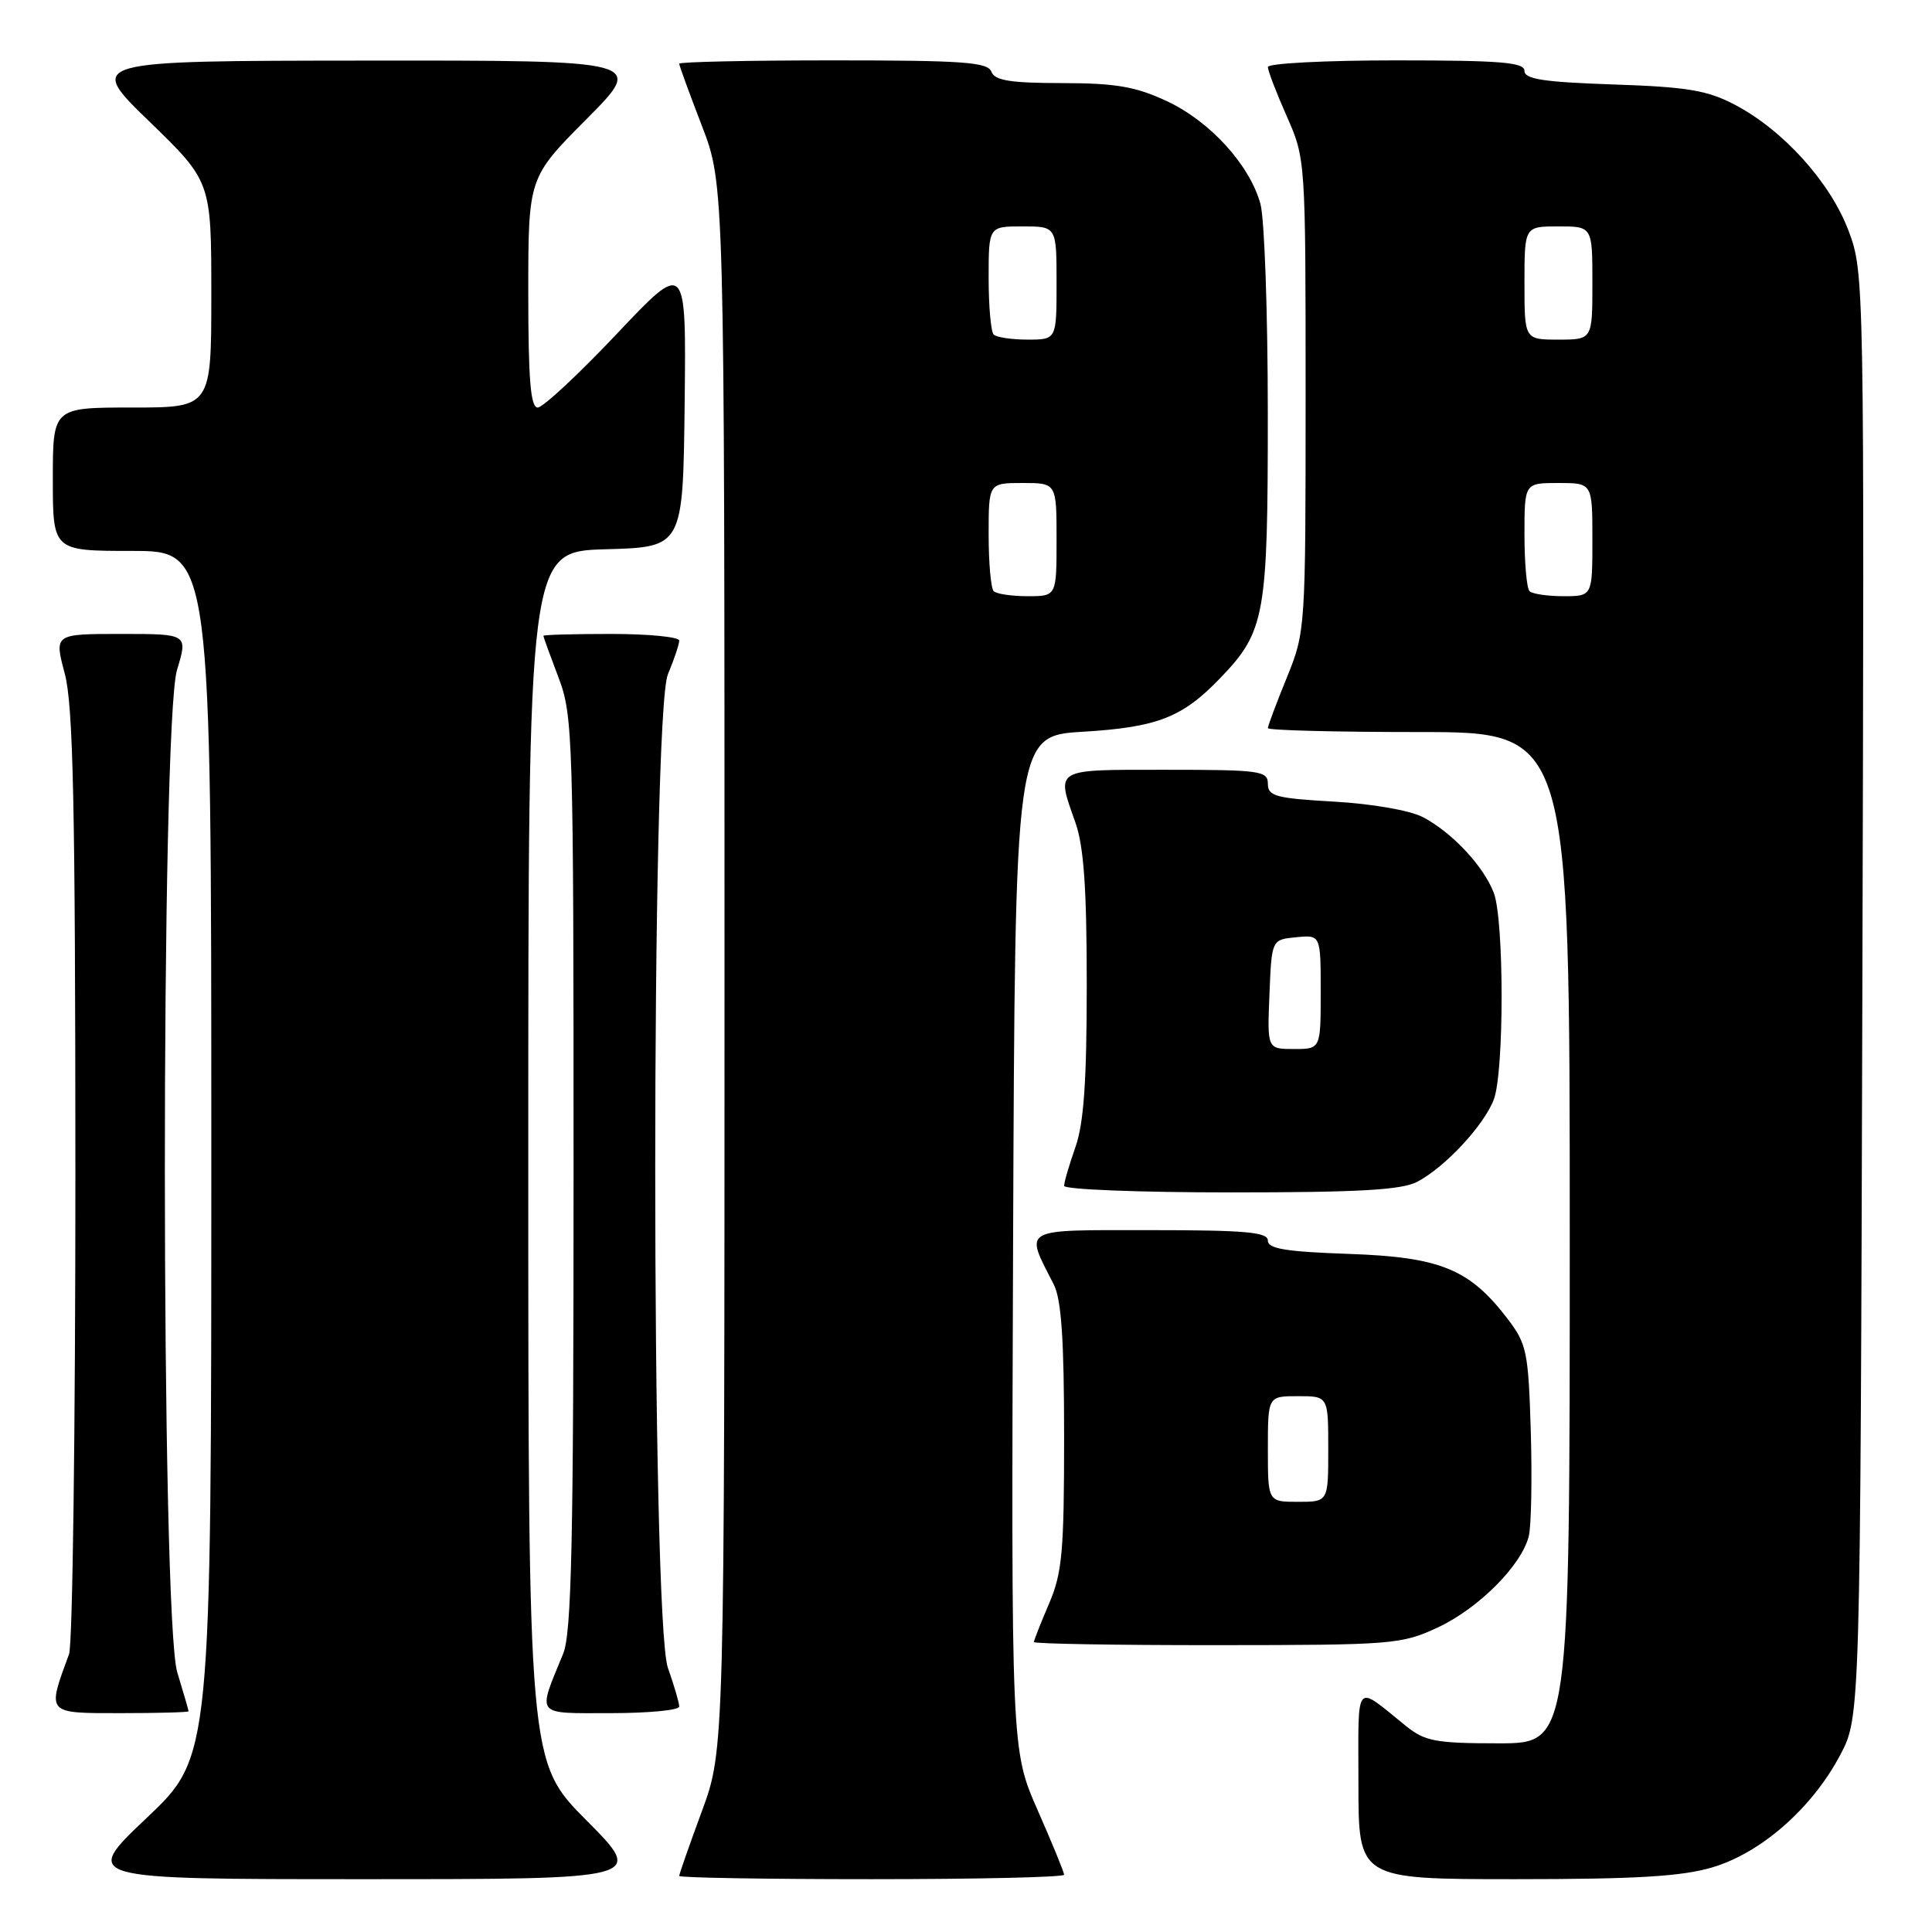 <?xml version="1.0" encoding="UTF-8" standalone="no"?>
<!DOCTYPE svg PUBLIC "-//W3C//DTD SVG 1.1//EN" "http://www.w3.org/Graphics/SVG/1.1/DTD/svg11.dtd" >
<svg xmlns="http://www.w3.org/2000/svg" xmlns:xlink="http://www.w3.org/1999/xlink" version="1.1" viewBox="0 0 256 256">
 <g >
 <path fill="currentColor"
d=" M 77.73 241.23 C 70.00 233.46 70.00 233.46 70.00 153.26 C 70.00 73.07 70.00 73.07 80.25 72.78 C 90.50 72.50 90.50 72.50 90.72 53.50 C 90.93 34.50 90.93 34.50 81.72 44.25 C 76.65 49.61 71.94 54.00 71.25 54.00 C 70.30 54.00 70.00 50.29 70.00 38.77 C 70.00 23.54 70.00 23.54 77.73 15.77 C 85.45 8.00 85.45 8.00 48.48 8.03 C 11.50 8.06 11.50 8.06 19.75 16.06 C 28.00 24.06 28.00 24.06 28.00 39.03 C 28.00 54.00 28.00 54.00 17.50 54.00 C 7.00 54.00 7.00 54.00 7.00 63.50 C 7.00 73.00 7.00 73.00 17.50 73.00 C 28.00 73.00 28.00 73.00 28.00 152.89 C 28.00 232.78 28.00 232.78 19.43 240.89 C 10.87 249.00 10.87 249.00 48.16 249.00 C 85.45 249.00 85.45 249.00 77.73 241.23 Z  M 141.00 248.41 C 141.00 248.09 139.42 244.23 137.49 239.85 C 133.99 231.87 133.99 231.87 134.24 164.69 C 134.50 97.50 134.50 97.50 143.50 96.96 C 153.38 96.36 156.68 95.07 161.70 89.84 C 167.64 83.65 168.00 81.61 167.99 54.78 C 167.99 41.43 167.55 28.93 167.01 27.00 C 165.57 21.81 160.31 16.05 154.57 13.38 C 150.46 11.47 147.84 11.02 140.72 11.01 C 133.84 11.00 131.81 10.67 131.36 9.50 C 130.88 8.23 127.60 8.00 110.39 8.00 C 99.18 8.00 90.00 8.20 90.00 8.44 C 90.00 8.68 91.35 12.38 93.00 16.66 C 96.00 24.45 96.00 24.45 96.00 128.16 C 96.00 231.86 96.00 231.86 93.00 240.00 C 91.35 244.48 90.00 248.33 90.00 248.57 C 90.00 248.81 101.47 249.00 115.50 249.00 C 129.53 249.00 141.00 248.74 141.00 248.41 Z  M 226.91 247.43 C 233.38 245.51 240.13 239.57 243.84 232.54 C 246.50 227.50 246.50 227.50 246.77 131.84 C 247.04 37.06 247.02 36.13 244.96 30.62 C 242.55 24.18 236.30 17.24 229.86 13.87 C 226.22 11.96 223.56 11.52 213.75 11.19 C 204.56 10.88 202.00 10.49 202.00 9.39 C 202.00 8.26 198.87 8.00 185.00 8.00 C 175.65 8.00 168.00 8.39 168.00 8.88 C 168.00 9.36 169.12 12.29 170.50 15.40 C 172.99 21.04 173.00 21.14 173.00 52.36 C 173.00 83.43 172.98 83.70 170.50 89.81 C 169.12 93.19 168.00 96.19 168.00 96.48 C 168.00 96.77 177.00 97.00 188.00 97.00 C 208.00 97.00 208.00 97.00 208.00 164.00 C 208.00 231.00 208.00 231.00 198.58 231.00 C 190.27 231.00 188.82 230.73 186.33 228.73 C 179.37 223.13 180.00 222.38 180.00 236.38 C 180.00 249.00 180.00 249.00 200.82 249.00 C 216.81 249.00 222.86 248.64 226.91 247.43 Z  M 24.99 226.75 C 24.98 226.61 24.31 224.29 23.49 221.59 C 21.31 214.42 21.29 95.91 23.46 88.75 C 24.90 84.00 24.90 84.00 16.04 84.00 C 7.18 84.00 7.18 84.00 8.58 89.25 C 9.70 93.47 9.98 106.49 9.99 155.68 C 9.99 189.34 9.62 217.91 9.15 219.18 C 6.21 227.16 6.06 227.00 15.98 227.00 C 20.94 227.00 25.00 226.89 24.99 226.75 Z  M 90.00 226.13 C 90.00 225.64 89.33 223.34 88.50 221.00 C 86.26 214.64 86.26 94.72 88.50 89.35 C 89.33 87.37 90.00 85.36 90.00 84.88 C 90.00 84.40 85.95 84.00 81.00 84.00 C 76.05 84.00 72.00 84.11 72.00 84.25 C 72.00 84.39 72.90 86.87 74.00 89.76 C 75.92 94.81 76.00 97.45 76.00 155.39 C 76.00 204.42 75.74 216.39 74.62 219.13 C 71.19 227.51 70.77 227.00 80.93 227.00 C 85.92 227.00 90.00 226.61 90.00 226.13 Z  M 190.51 215.65 C 195.91 213.13 201.60 207.43 202.57 203.56 C 202.90 202.24 203.02 196.03 202.84 189.75 C 202.52 179.12 202.31 178.09 199.77 174.76 C 194.72 168.15 190.87 166.57 178.75 166.15 C 170.42 165.86 168.00 165.47 168.00 164.39 C 168.00 163.26 165.05 163.00 152.43 163.00 C 135.07 163.00 135.76 162.61 139.63 170.20 C 140.64 172.18 141.00 177.54 141.00 190.37 C 141.00 205.61 140.75 208.43 139.00 212.50 C 137.90 215.07 137.00 217.35 137.00 217.58 C 137.00 217.81 147.91 218.00 161.25 217.99 C 184.54 217.98 185.70 217.89 190.51 215.65 Z  M 187.80 156.59 C 191.49 154.65 196.65 149.10 197.94 145.68 C 199.32 142.03 199.31 121.96 197.94 118.32 C 196.60 114.78 192.40 110.29 188.53 108.27 C 186.83 107.38 181.82 106.51 176.78 106.22 C 169.06 105.78 168.00 105.50 168.00 103.86 C 168.00 102.14 167.00 102.00 154.50 102.00 C 139.48 102.00 139.94 101.74 142.50 109.00 C 143.61 112.15 144.00 117.72 144.00 130.50 C 144.00 143.28 143.61 148.85 142.50 152.00 C 141.68 154.34 141.00 156.64 141.00 157.13 C 141.00 157.61 150.92 158.00 163.05 158.00 C 180.12 158.00 185.71 157.68 187.80 156.59 Z  M 131.67 78.33 C 131.30 77.97 131.00 74.59 131.00 70.83 C 131.00 64.00 131.00 64.00 135.50 64.00 C 140.00 64.00 140.00 64.00 140.00 71.50 C 140.00 79.00 140.00 79.00 136.17 79.00 C 134.06 79.00 132.03 78.70 131.67 78.33 Z  M 131.67 44.33 C 131.30 43.97 131.00 40.59 131.00 36.83 C 131.00 30.00 131.00 30.00 135.50 30.00 C 140.00 30.00 140.00 30.00 140.00 37.50 C 140.00 45.00 140.00 45.00 136.17 45.00 C 134.06 45.00 132.03 44.70 131.67 44.33 Z  M 202.67 78.33 C 202.30 77.97 202.00 74.59 202.00 70.83 C 202.00 64.00 202.00 64.00 206.50 64.00 C 211.00 64.00 211.00 64.00 211.00 71.50 C 211.00 79.00 211.00 79.00 207.17 79.00 C 205.06 79.00 203.03 78.70 202.67 78.33 Z  M 202.00 37.50 C 202.00 30.00 202.00 30.00 206.50 30.00 C 211.00 30.00 211.00 30.00 211.00 37.50 C 211.00 45.00 211.00 45.00 206.50 45.00 C 202.00 45.00 202.00 45.00 202.00 37.50 Z  M 168.00 192.00 C 168.00 185.00 168.00 185.00 172.00 185.00 C 176.00 185.00 176.00 185.00 176.00 192.00 C 176.00 199.00 176.00 199.00 172.00 199.00 C 168.00 199.00 168.00 199.00 168.00 192.00 Z  M 168.21 131.75 C 168.50 124.50 168.50 124.50 171.75 124.19 C 175.00 123.87 175.00 123.87 175.00 131.44 C 175.00 139.00 175.00 139.00 171.46 139.00 C 167.91 139.00 167.91 139.00 168.21 131.75 Z "/>
</g>
</svg>